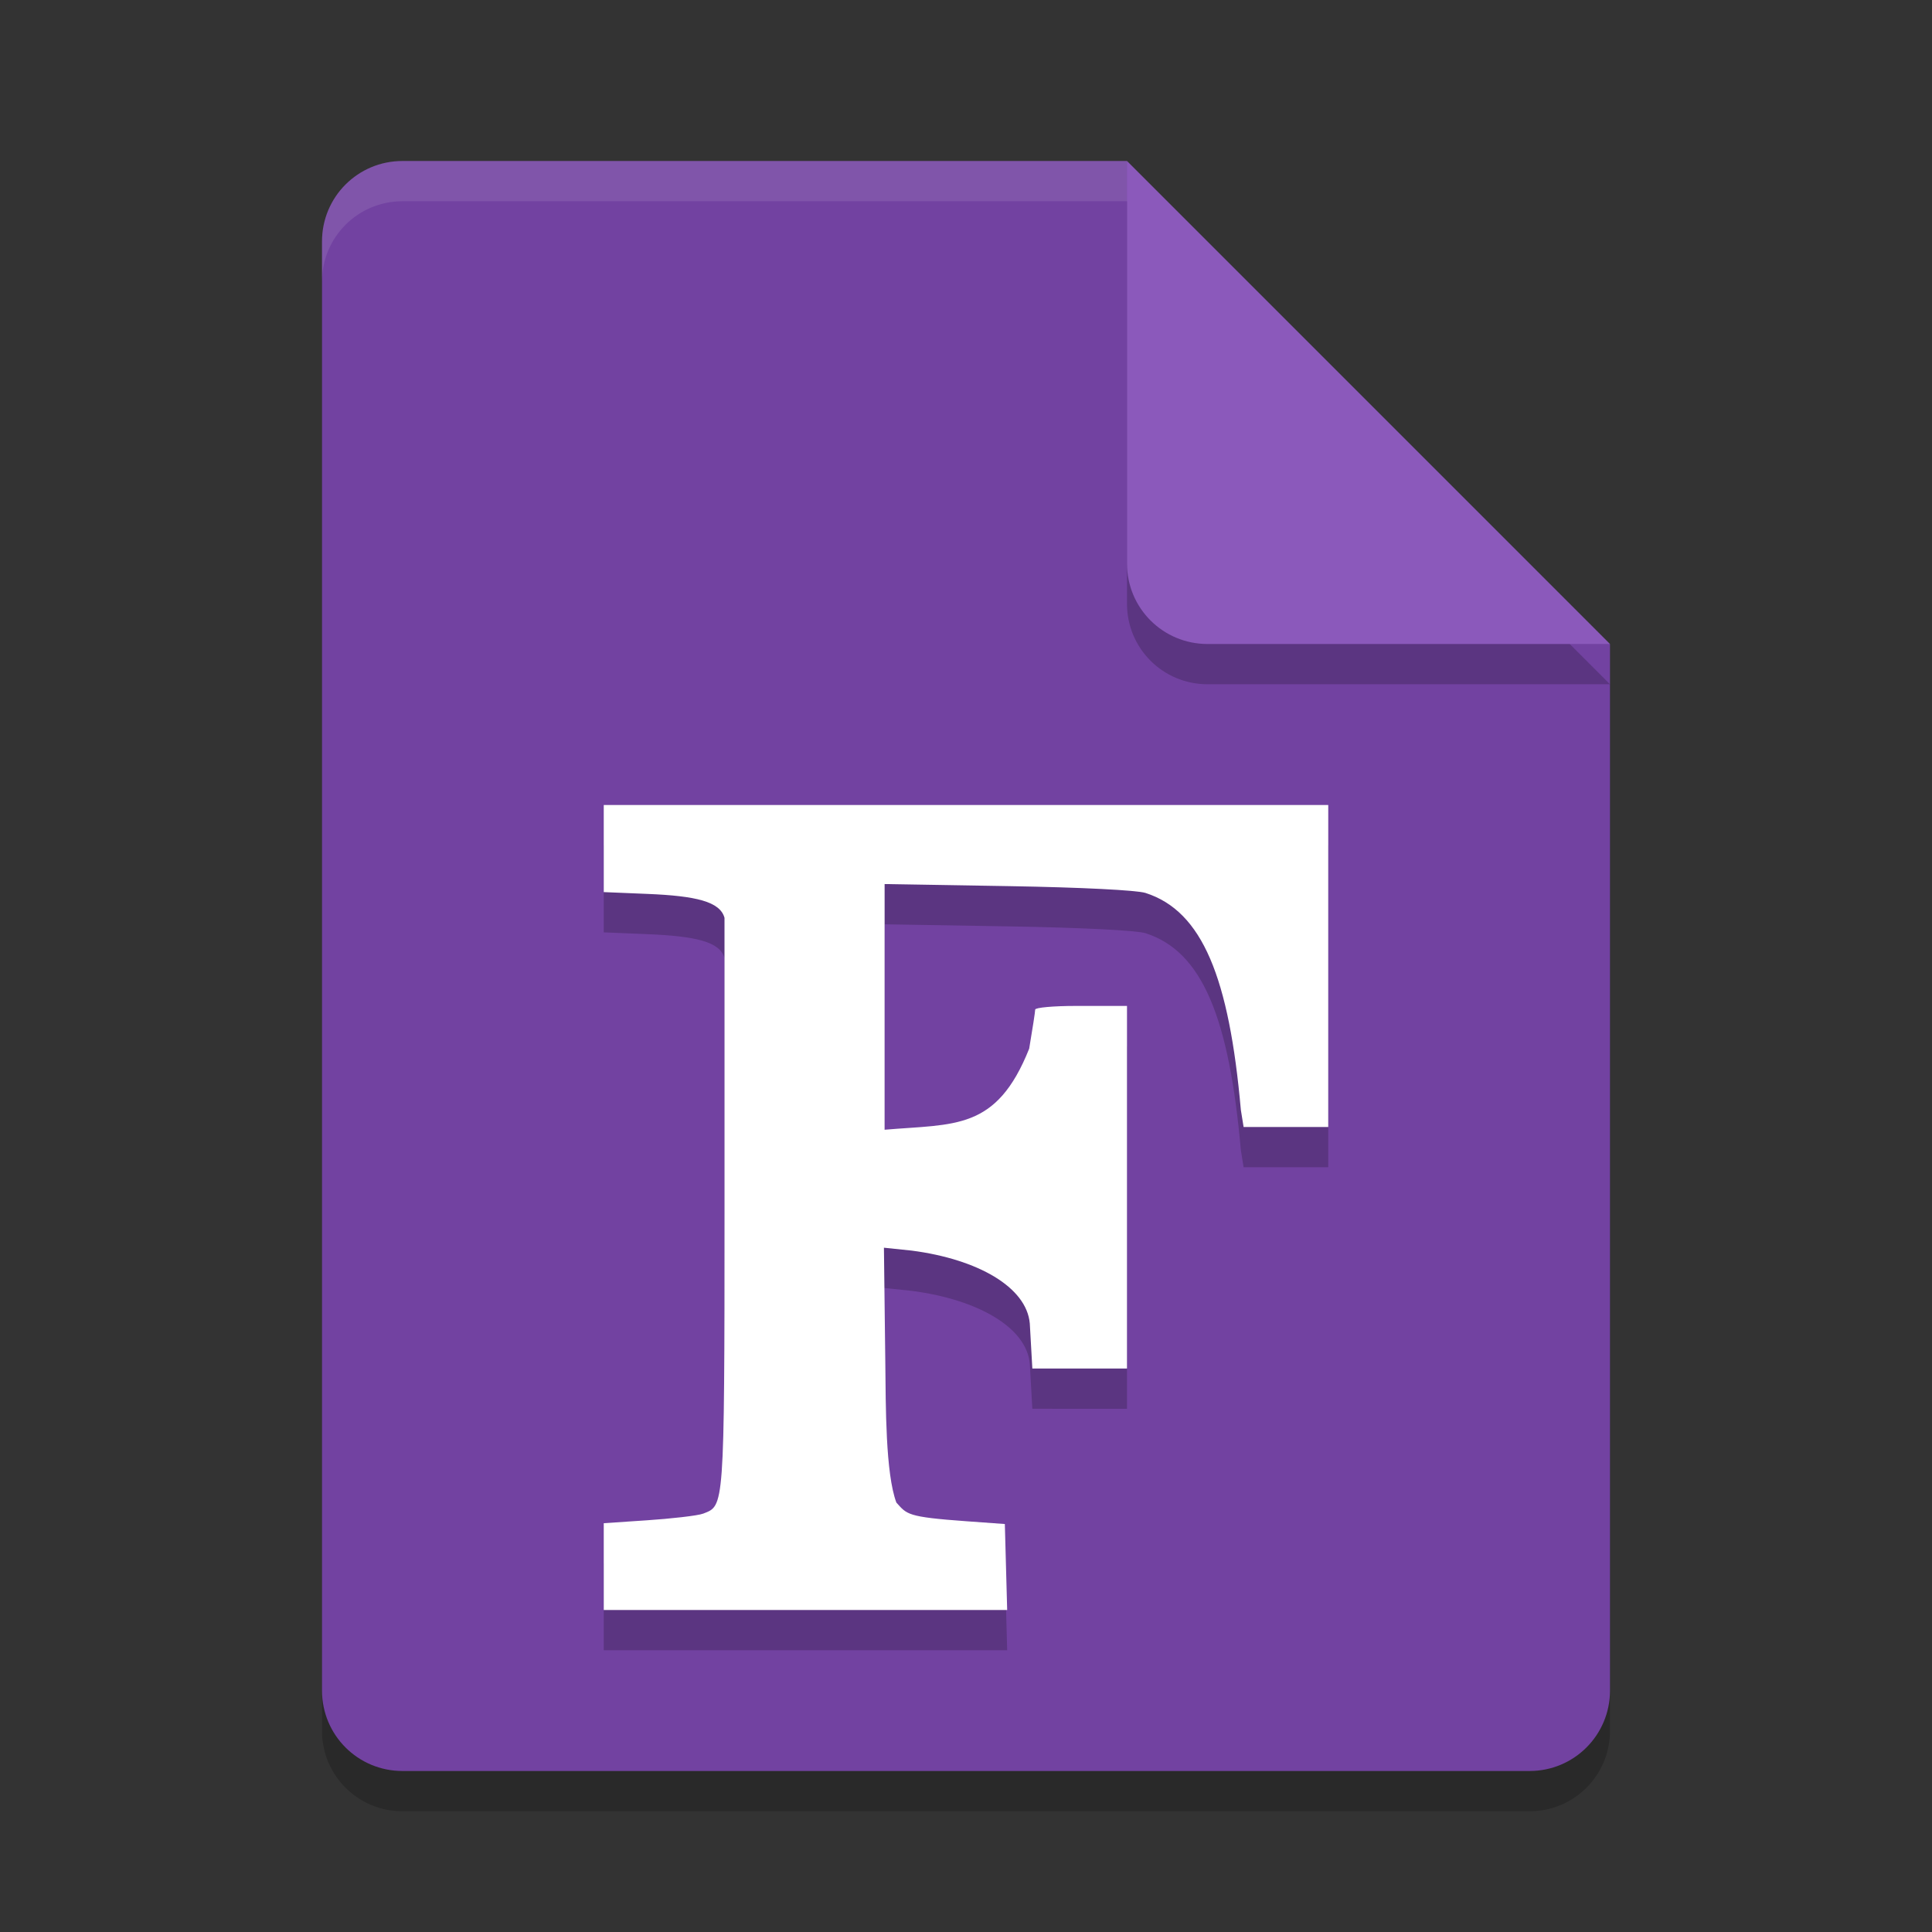 <svg xmlns="http://www.w3.org/2000/svg" width="48" height="48" version="1.1">
 <rect width="100%" height="100%" fill="#333333" stroke="none"/>
 <path style="opacity:0.2" d="M 10,5 C 8.892,5 8,5.892 8,7 V 43 C 8,44.108 8.892,45 10,45 H 38 C 39.108,45 40,44.108 40,43 V 17 L 28,5 Z"/>
 <path style="fill:#7242a1" d="M 10,4 C 8.892,4 8,4.892 8,6 V 42 C 8,43.108 8.892,44 10,44 H 38 C 39.108,44 40,43.108 40,42 V 16 L 30,14 28,4 Z"/>
 <path style="opacity:0.2" d="M 40,17 28,5 V 15 C 28,16.108 28.892,17 30,17 Z"/>
 <path style="fill:#8b59bb" d="M 40,16 28,4 V 14 C 28,15.108 28.892,16 30,16 Z"/>
 <path style="opacity:0.1;fill:#ffffff" d="M 10 4 C 8.892 4 8 4.892 8 6 L 8 7 C 8 5.892 8.892 5 10 5 L 28 5 L 28 4 L 10 4 z"/>
 <path style="opacity:0.2" d="m 24.994,39.932 -0.029,-1.068 -0.953,-0.069 C 22.522,38.688 22.536,38.623 22.27,38.331 22,37.607 22.007,35.948 21.995,34.833 l -0.034,-2.834 0.691,0.072 c 1.643,0.214 2.853,0.908 2.933,1.81 l 0.063,1.12 H 26.695 28 V 30.74 25.992 h -1.27 c -0.556,0 -1.011,0.041 -1.011,0.091 0,0.05 -0.067,0.486 -0.149,0.97 -0.814,2.044 -1.845,1.865 -3.592,2.015 v -2.752 -3.352 l 3.108,0.052 c 1.791,0.031 3.156,0.1 3.374,0.169 1.415,0.453 2.078,2.108 2.369,5.393 L 30.897,29 H 31.948 33 v -3.833 -4.167 h -9 -9 v 1.082 1.082 l 1.087,0.045 c 1.206,0.05 1.802,0.19 1.913,0.594 v 7.248 c 0,7.484 -0.009,7.351 -0.528,7.554 -0.134,0.053 -0.823,0.128 -1.408,0.167 L 15,38.843 V 39.922 41 h 5.211 4.812 z"/>
 <path style="fill:#ffffff" d="m 24.994,38.932 -0.029,-1.068 -0.953,-0.069 C 22.522,37.688 22.536,37.623 22.27,37.331 22,36.607 22.007,34.948 21.995,33.833 l -0.034,-2.834 0.691,0.072 c 1.643,0.214 2.853,0.908 2.933,1.81 l 0.063,1.12 H 26.695 28 V 29.74 24.992 h -1.27 c -0.556,0 -1.011,0.041 -1.011,0.091 0,0.05 -0.067,0.486 -0.149,0.97 -0.814,2.044 -1.845,1.865 -3.592,2.015 v -2.752 -3.352 l 3.108,0.052 c 1.791,0.031 3.156,0.1 3.374,0.169 1.415,0.453 2.078,2.108 2.369,5.393 L 30.897,28 H 31.948 33 v -3.833 -4.167 h -9 -9 v 1.082 1.082 l 1.087,0.045 c 1.206,0.05 1.802,0.19 1.913,0.594 v 7.248 c 0,7.484 -0.009,7.351 -0.528,7.554 -0.134,0.053 -0.823,0.128 -1.408,0.167 L 15,37.843 V 38.922 40 h 5.211 4.812 z"/>
</svg>
